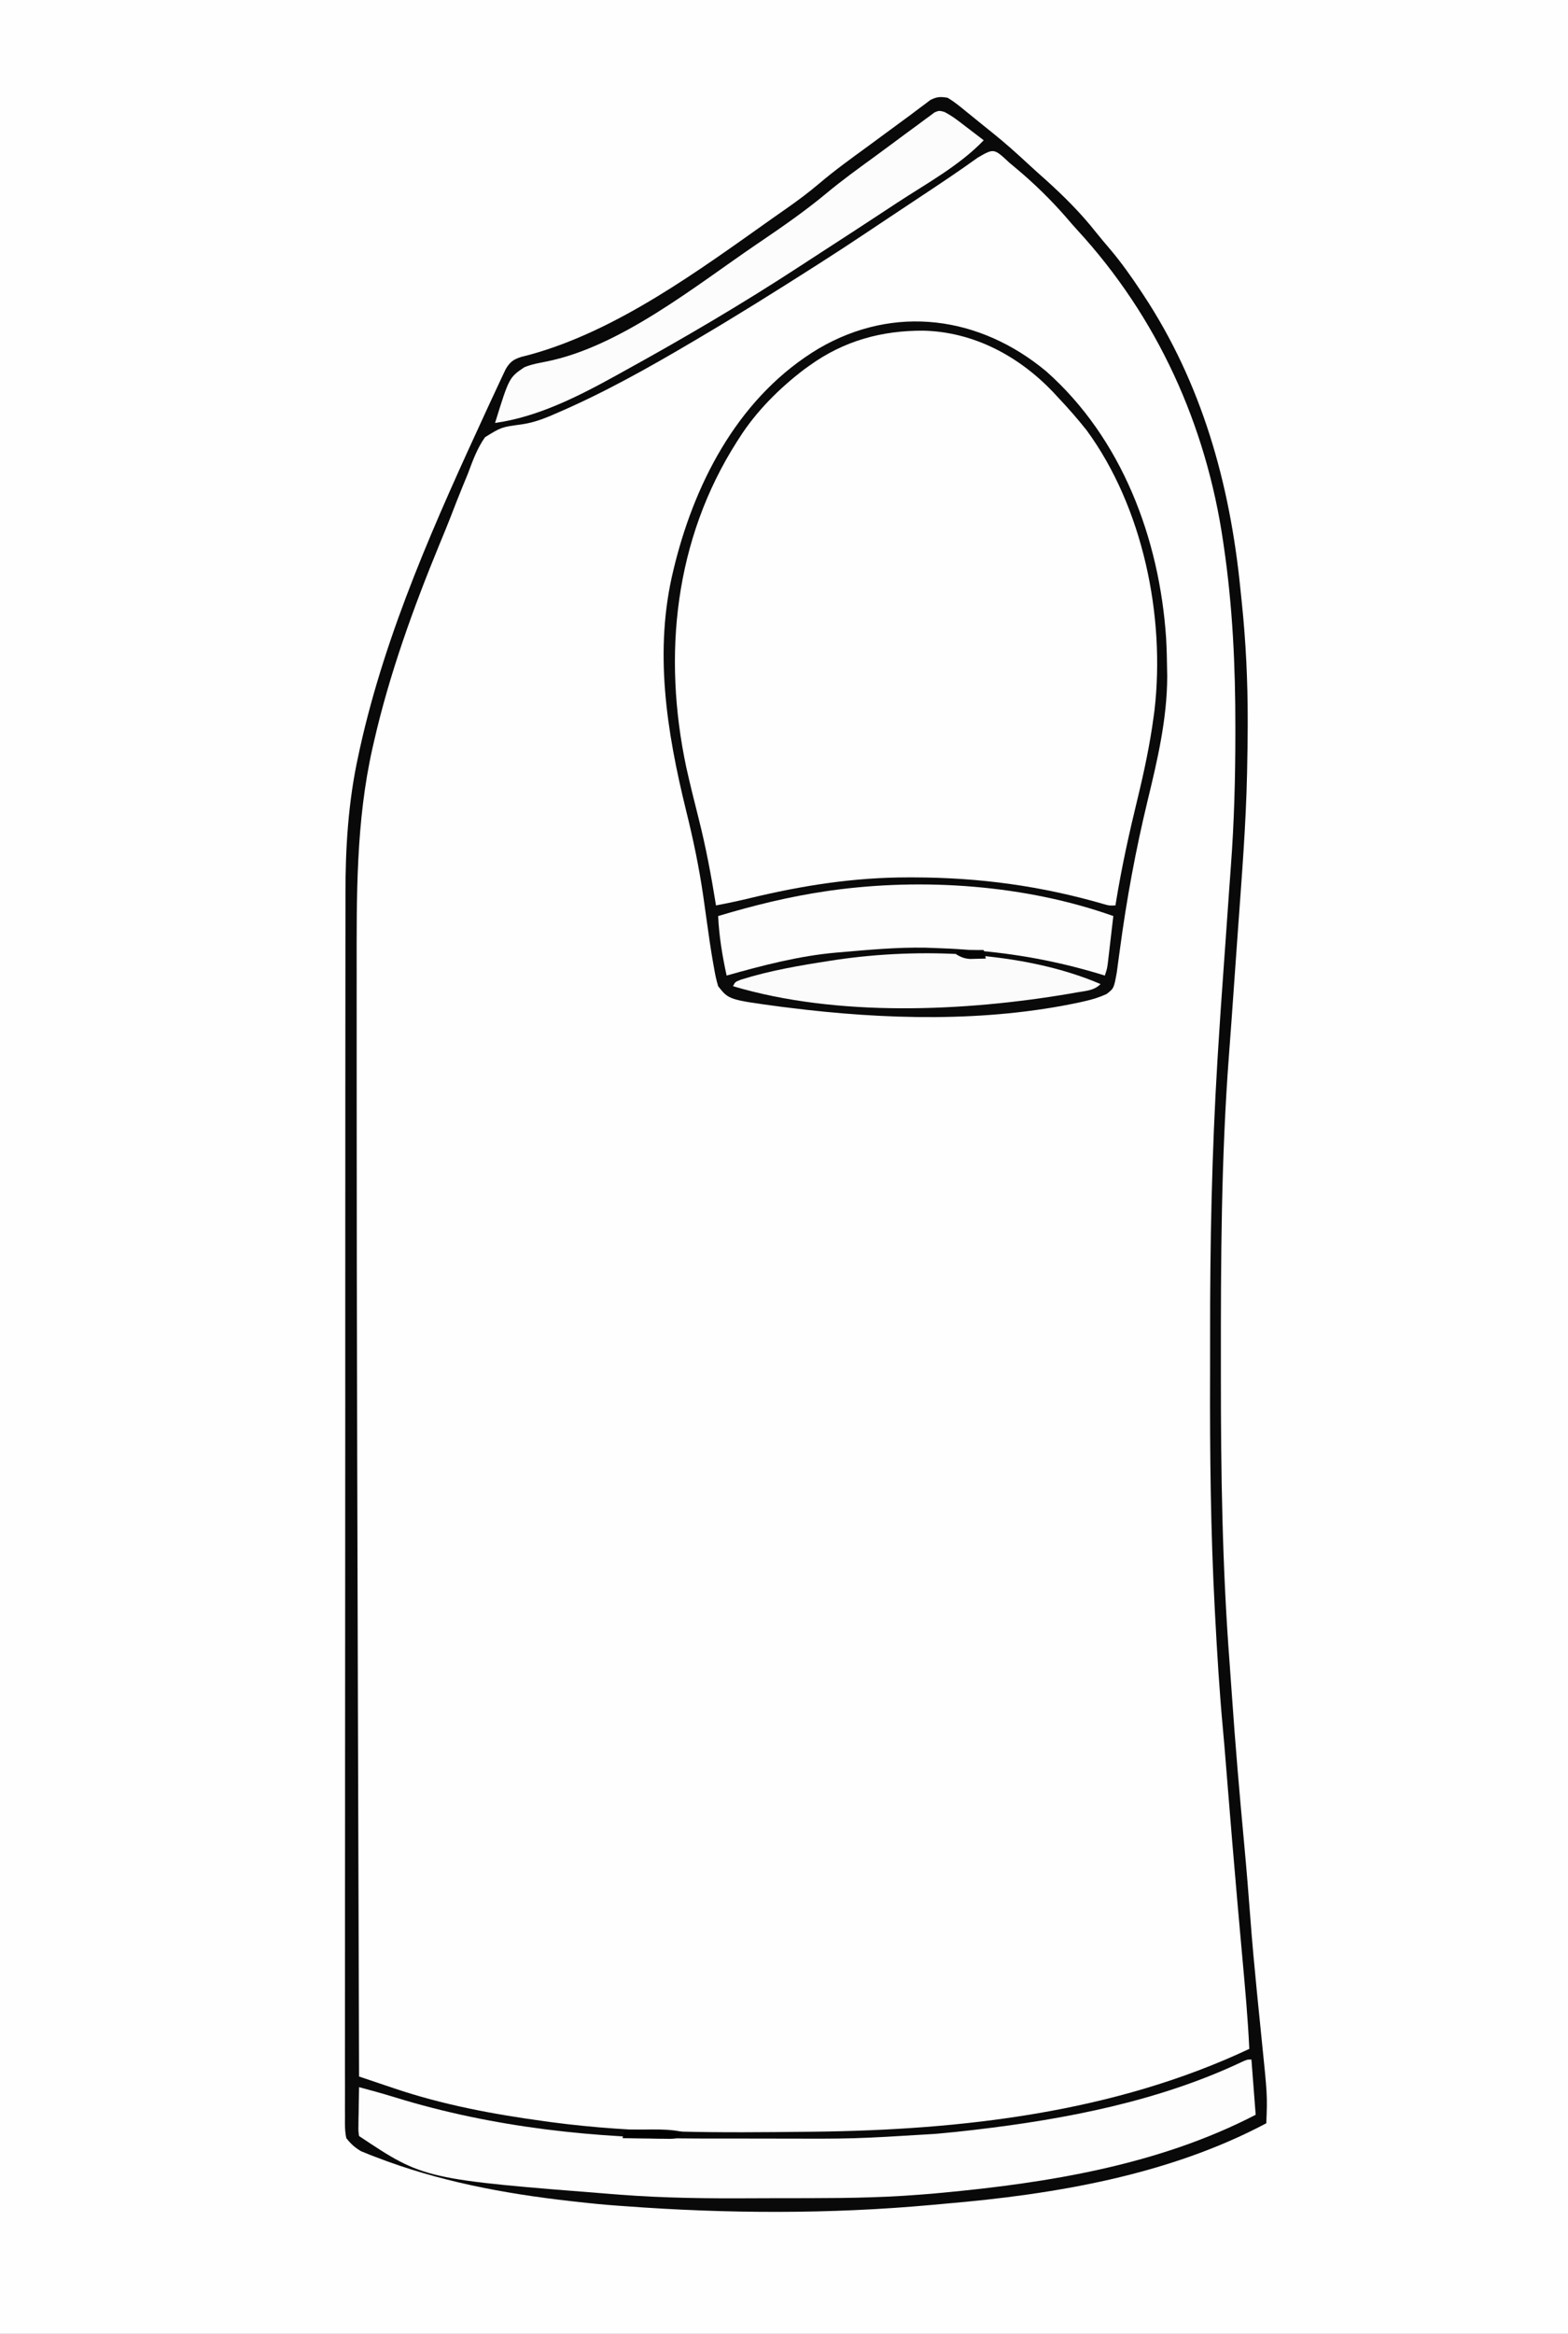 <?xml version="1.0" encoding="utf-8"?>
<svg height="1098" id="left_svg_1" version="1.1" width="738" xmlns="http://www.w3.org/2000/svg">
<rect width="100%" height="100%" fill="#808080" stroke="none"/>
<path d="M0 0 C243.54 0 487.08 0 738 0 C738 362.34 738 724.68 738 1098 C494.46 1098 250.92 1098 0 1098 C0 735.66 0 373.32 0 0 Z " fill="#FEFEFE" id="left_path_1" transform="translate(0,0)"/>
<path d="M0 0 C3.135 1.856 5.884 4.12 8.688 6.438 C9.486 7.08 10.285 7.722 11.108 8.384 C12.698 9.666 14.283 10.954 15.862 12.248 C17.63 13.696 19.408 15.128 21.199 16.547 C27.058 21.234 32.604 26.213 38.098 31.316 C40.703 33.725 43.343 36.086 46 38.438 C54.515 46.105 62.548 54.068 69.656 63.073 C71.957 65.946 74.33 68.743 76.719 71.543 C81.874 77.678 86.447 84.132 90.875 90.812 C91.26 91.391 91.644 91.97 92.04 92.567 C119.639 134.272 132.834 181.413 137.78 230.819 C138 232.997 138.228 235.174 138.458 237.351 C140.392 255.926 141.27 274.385 141.25 293.062 C141.249 293.957 141.249 294.851 141.248 295.772 C141.232 302.183 141.135 308.591 141 315 C140.982 315.951 140.963 316.902 140.944 317.882 C140.43 341.81 138.522 365.666 136.803 389.53 C136.404 395.081 136.01 400.632 135.615 406.184 C135.538 407.266 135.461 408.349 135.382 409.464 C134.999 414.849 134.617 420.233 134.236 425.617 C134.09 427.687 133.944 429.757 133.797 431.827 C133.692 433.314 133.692 433.314 133.585 434.831 C133.208 440.147 132.815 445.461 132.402 450.774 C128.758 498.842 128.589 547.133 128.624 595.314 C128.625 597.525 128.625 599.736 128.625 601.946 C128.621 646.832 129.28 691.542 132.721 736.315 C133.093 741.224 133.43 746.136 133.768 751.048 C135.386 774.535 137.383 797.986 139.575 821.426 C140.683 833.304 141.652 845.186 142.54 857.083 C143.382 868.268 144.413 879.431 145.52 890.594 C145.657 891.985 145.794 893.375 145.932 894.766 C146.55 901.007 147.173 907.247 147.815 913.486 C150.525 939.939 150.525 939.939 150 953 C104.053 977.399 50.464 986.425 -0.899 990.817 C-3.096 991.008 -5.292 991.211 -7.488 991.415 C-55.306 995.791 -104.124 995.567 -152 992 C-153.062 991.925 -154.123 991.85 -155.217 991.773 C-161.496 991.32 -167.745 990.713 -174 990 C-175.706 989.811 -175.706 989.811 -177.446 989.618 C-208.766 986.082 -239.696 980.305 -269.188 968.875 C-270.007 968.563 -270.827 968.25 -271.672 967.928 C-272.434 967.619 -273.196 967.31 -273.98 966.992 C-274.969 966.596 -274.969 966.596 -275.977 966.191 C-279.005 964.408 -280.797 962.788 -283 960 C-283.741 956.659 -283.667 953.378 -283.624 949.968 C-283.63 948.944 -283.637 947.92 -283.644 946.865 C-283.66 943.411 -283.641 939.959 -283.621 936.505 C-283.626 934.013 -283.632 931.521 -283.641 929.028 C-283.654 923.598 -283.652 918.167 -283.636 912.737 C-283.613 904.66 -283.618 896.583 -283.629 888.507 C-283.648 874.076 -283.638 859.646 -283.617 845.216 C-283.598 832.574 -283.59 819.932 -283.591 807.289 C-283.591 806.451 -283.591 805.612 -283.591 804.748 C-283.592 801.344 -283.592 797.94 -283.593 794.537 C-283.598 762.577 -283.575 730.617 -283.539 698.657 C-283.507 670.305 -283.495 641.954 -283.501 613.603 C-283.501 611.786 -283.502 609.969 -283.502 608.152 C-283.502 607.254 -283.503 606.355 -283.503 605.43 C-283.504 600.907 -283.505 596.384 -283.505 591.861 C-283.506 590.968 -283.506 590.076 -283.506 589.156 C-283.51 565.439 -283.5 541.721 -283.486 518.003 C-283.485 517.158 -283.485 516.313 -283.484 515.442 C-283.484 514.599 -283.483 513.755 -283.482 512.886 C-283.482 512.044 -283.481 511.202 -283.481 510.335 C-283.48 508.639 -283.479 506.944 -283.478 505.248 C-283.47 493.468 -283.468 481.687 -283.47 469.907 C-283.472 454.701 -283.463 439.495 -283.438 424.289 C-283.425 416.263 -283.42 408.237 -283.427 400.212 C-283.431 394.187 -283.419 388.164 -283.402 382.139 C-283.397 379.725 -283.397 377.311 -283.403 374.897 C-283.451 353.059 -282.083 331.068 -277.375 309.688 C-276.998 307.925 -276.998 307.925 -276.613 306.128 C-264.308 250.61 -240.712 198.411 -217 147 C-216.476 145.864 -215.953 144.727 -215.414 143.556 C-214.035 140.575 -212.646 137.598 -211.25 134.625 C-210.856 133.775 -210.462 132.926 -210.056 132.051 C-209.692 131.284 -209.328 130.517 -208.953 129.727 C-208.491 128.746 -208.491 128.746 -208.021 127.745 C-206.034 124.348 -204.47 123.152 -200.691 121.93 C-199.316 121.574 -197.94 121.223 -196.562 120.875 C-155.341 109.545 -116.83 81.065 -82.465 56.742 C-80.274 55.194 -78.077 53.657 -75.875 52.125 C-70.504 48.368 -65.314 44.496 -60.312 40.25 C-53.01 34.052 -45.267 28.48 -37.527 22.845 C-34.14 20.372 -30.77 17.878 -27.399 15.382 C-24.275 13.073 -21.14 10.776 -18.006 8.48 C-16.258 7.19 -14.525 5.884 -12.797 4.566 C-11.505 3.605 -11.505 3.605 -10.188 2.625 C-9.5 2.102 -8.813 1.578 -8.105 1.039 C-5.012 -0.488 -3.438 -0.593 0 0 Z " fill="#FEFEFE" id="left_path_2" transform="translate(446,46)"/>
<path d="M0 0 C4.275 3.429 8.307 7.073 12.289 10.836 C13.091 11.562 13.893 12.287 14.719 13.035 C39.284 36.148 52.017 70.422 58.289 102.836 C58.532 104.055 58.532 104.055 58.781 105.298 C65.901 142.25 58.493 177.958 50.191 213.941 C50.013 214.717 49.834 215.492 49.651 216.291 C48.777 220.086 47.897 223.88 47.005 227.671 C45.058 236.013 43.437 244.341 42.289 252.836 C36.776 251.842 31.403 250.613 26.01 249.109 C-26.874 234.495 -84.406 236.65 -136.965 251.312 C-139.976 252.15 -142.568 252.836 -145.711 252.836 C-145.846 251.812 -145.982 250.789 -146.121 249.734 C-148.481 233.004 -152.618 216.679 -156.57 200.269 C-169.828 145.016 -168.611 88.963 -138.672 38.906 C-133.095 30.174 -126.833 22.352 -119.711 14.836 C-118.444 13.473 -118.444 13.473 -117.152 12.082 C-85.424 -21.028 -37.173 -27.476 0 0 Z " fill="#FEFEFE" id="left_path_3" transform="translate(482.711,173.164)"/>
<path d="M0 0 C3.135 1.856 5.884 4.12 8.688 6.438 C9.486 7.08 10.285 7.722 11.108 8.384 C12.698 9.666 14.283 10.954 15.862 12.248 C17.63 13.696 19.408 15.128 21.199 16.547 C27.058 21.234 32.604 26.213 38.098 31.316 C40.703 33.725 43.343 36.086 46 38.438 C54.515 46.105 62.548 54.068 69.656 63.073 C71.957 65.946 74.33 68.743 76.719 71.543 C81.874 77.678 86.447 84.132 90.875 90.812 C91.26 91.391 91.644 91.97 92.04 92.567 C119.639 134.272 132.834 181.413 137.78 230.819 C138 232.997 138.228 235.174 138.458 237.351 C140.392 255.926 141.27 274.385 141.25 293.062 C141.249 293.957 141.249 294.851 141.248 295.772 C141.232 302.183 141.135 308.591 141 315 C140.982 315.951 140.963 316.902 140.944 317.882 C140.43 341.81 138.522 365.666 136.803 389.53 C136.404 395.081 136.01 400.632 135.615 406.184 C135.538 407.266 135.461 408.349 135.382 409.464 C134.999 414.849 134.617 420.233 134.236 425.617 C134.09 427.687 133.944 429.757 133.797 431.827 C133.692 433.314 133.692 433.314 133.585 434.831 C133.208 440.147 132.815 445.461 132.402 450.774 C128.758 498.842 128.589 547.133 128.624 595.314 C128.625 597.525 128.625 599.736 128.625 601.946 C128.621 646.832 129.28 691.542 132.721 736.315 C133.093 741.224 133.43 746.136 133.768 751.048 C135.386 774.535 137.383 797.986 139.575 821.426 C140.683 833.304 141.652 845.186 142.54 857.083 C143.382 868.268 144.413 879.431 145.52 890.594 C145.657 891.985 145.794 893.375 145.932 894.766 C146.55 901.007 147.173 907.247 147.815 913.486 C150.525 939.939 150.525 939.939 150 953 C104.053 977.399 50.464 986.425 -0.899 990.817 C-3.096 991.008 -5.292 991.211 -7.488 991.415 C-55.306 995.791 -104.124 995.567 -152 992 C-153.062 991.925 -154.123 991.85 -155.217 991.773 C-161.496 991.32 -167.745 990.713 -174 990 C-175.706 989.811 -175.706 989.811 -177.446 989.618 C-208.766 986.082 -239.696 980.305 -269.188 968.875 C-270.007 968.563 -270.827 968.25 -271.672 967.928 C-272.434 967.619 -273.196 967.31 -273.98 966.992 C-274.969 966.596 -274.969 966.596 -275.977 966.191 C-279.005 964.408 -280.797 962.788 -283 960 C-283.741 956.659 -283.667 953.378 -283.624 949.968 C-283.63 948.944 -283.637 947.92 -283.644 946.865 C-283.66 943.411 -283.641 939.959 -283.621 936.505 C-283.626 934.013 -283.632 931.521 -283.641 929.028 C-283.654 923.598 -283.652 918.167 -283.636 912.737 C-283.613 904.66 -283.618 896.583 -283.629 888.507 C-283.648 874.076 -283.638 859.646 -283.617 845.216 C-283.598 832.574 -283.59 819.932 -283.591 807.289 C-283.591 806.451 -283.591 805.612 -283.591 804.748 C-283.592 801.344 -283.592 797.94 -283.593 794.537 C-283.598 762.577 -283.575 730.617 -283.539 698.657 C-283.507 670.305 -283.495 641.954 -283.501 613.603 C-283.501 611.786 -283.502 609.969 -283.502 608.152 C-283.502 607.254 -283.503 606.355 -283.503 605.43 C-283.504 600.907 -283.505 596.384 -283.505 591.861 C-283.506 590.968 -283.506 590.076 -283.506 589.156 C-283.51 565.439 -283.5 541.721 -283.486 518.003 C-283.485 517.158 -283.485 516.313 -283.484 515.442 C-283.484 514.599 -283.483 513.755 -283.482 512.886 C-283.482 512.044 -283.481 511.202 -283.481 510.335 C-283.48 508.639 -283.479 506.944 -283.478 505.248 C-283.47 493.468 -283.468 481.687 -283.47 469.907 C-283.472 454.701 -283.463 439.495 -283.438 424.289 C-283.425 416.263 -283.42 408.237 -283.427 400.212 C-283.431 394.187 -283.419 388.164 -283.402 382.139 C-283.397 379.725 -283.397 377.311 -283.403 374.897 C-283.451 353.059 -282.083 331.068 -277.375 309.688 C-276.998 307.925 -276.998 307.925 -276.613 306.128 C-264.308 250.61 -240.712 198.411 -217 147 C-216.476 145.864 -215.953 144.727 -215.414 143.556 C-214.035 140.575 -212.646 137.598 -211.25 134.625 C-210.856 133.775 -210.462 132.926 -210.056 132.051 C-209.692 131.284 -209.328 130.517 -208.953 129.727 C-208.491 128.746 -208.491 128.746 -208.021 127.745 C-206.034 124.348 -204.47 123.152 -200.691 121.93 C-199.316 121.574 -197.94 121.223 -196.562 120.875 C-155.341 109.545 -116.83 81.065 -82.465 56.742 C-80.274 55.194 -78.077 53.657 -75.875 52.125 C-70.504 48.368 -65.314 44.496 -60.312 40.25 C-53.01 34.052 -45.267 28.48 -37.527 22.845 C-34.14 20.372 -30.77 17.878 -27.399 15.382 C-24.275 13.073 -21.14 10.776 -18.006 8.48 C-16.258 7.19 -14.525 5.884 -12.797 4.566 C-11.505 3.605 -11.505 3.605 -10.188 2.625 C-9.5 2.102 -8.813 1.578 -8.105 1.039 C-5.012 -0.488 -3.438 -0.593 0 0 Z M14.152 28.188 C5.122 34.708 -4.157 40.844 -13.438 47 C-15.126 48.122 -16.814 49.245 -18.502 50.367 C-21.793 52.556 -25.085 54.743 -28.378 56.928 C-31.954 59.303 -35.524 61.686 -39.092 64.072 C-45.993 68.686 -52.939 73.223 -59.938 77.688 C-61.526 78.702 -61.526 78.702 -63.147 79.737 C-80.942 91.082 -98.821 102.28 -117 113 C-117.966 113.572 -118.931 114.144 -119.926 114.733 C-140.87 127.104 -162.169 139.054 -184.562 148.625 C-185.86 149.191 -185.86 149.191 -187.184 149.769 C-191.728 151.638 -195.947 153.045 -200.819 153.716 C-210.022 154.956 -210.022 154.956 -217.712 159.705 C-221.444 164.954 -223.573 170.946 -225.812 176.938 C-226.587 178.839 -227.368 180.738 -228.155 182.634 C-230.142 187.469 -232.038 192.334 -233.915 197.212 C-235.57 201.465 -237.319 205.678 -239.066 209.895 C-251.504 240.131 -262.709 271.094 -270 303 C-270.314 304.37 -270.314 304.37 -270.635 305.767 C-278.509 340.578 -278.158 375.773 -278.134 411.269 C-278.132 415.288 -278.134 419.307 -278.136 423.326 C-278.14 434.476 -278.137 445.625 -278.131 456.775 C-278.126 465.101 -278.124 473.428 -278.122 481.755 C-278.107 570.427 -277.867 659.097 -277 931 C-272.956 932.368 -268.91 933.732 -264.862 935.09 C-263.491 935.552 -262.121 936.014 -260.751 936.478 C-237.608 944.309 -214.143 948.689 -190 952 C-188.304 952.234 -188.304 952.234 -186.573 952.473 C-146.614 957.819 -106.226 957.422 -66 957 C-65.075 956.99 -64.149 956.981 -63.196 956.971 C6.532 956.178 78.316 947.989 142 918 C141.317 903.344 139.965 888.747 138.646 874.137 C137.965 866.594 137.294 859.049 136.625 851.504 C136.557 850.735 136.489 849.967 136.418 849.175 C134.738 830.212 133.183 811.239 131.649 792.263 C131.553 791.069 131.456 789.876 131.357 788.646 C131.182 786.487 131.008 784.329 130.836 782.17 C130.436 777.207 130.026 772.247 129.561 767.29 C127.919 749.549 126.853 731.781 125.902 713.992 C125.858 713.166 125.814 712.339 125.768 711.488 C123.8 674.497 123.41 637.572 123.542 600.536 C123.562 594.749 123.563 588.961 123.554 583.173 C123.49 539.688 124.351 496.413 127 453 C127.099 451.381 127.099 451.381 127.199 449.729 C128.008 436.53 128.913 423.34 129.871 410.151 C130.198 405.626 130.518 401.1 130.838 396.574 C130.901 395.679 130.965 394.784 131.03 393.862 C131.343 389.451 131.655 385.039 131.965 380.627 C132.025 379.784 132.084 378.941 132.145 378.073 C132.263 376.407 132.38 374.742 132.497 373.076 C132.763 369.31 133.032 365.543 133.315 361.778 C134.893 340.708 135.441 319.744 135.438 298.625 C135.439 297.41 135.439 297.41 135.44 296.171 C135.462 267.532 134.172 239.378 130 211 C129.896 210.282 129.793 209.564 129.686 208.824 C121.677 153.841 98.698 103.136 61.035 62.219 C59.205 60.223 57.442 58.188 55.688 56.125 C48.447 47.824 40.468 40.04 32 33 C31.044 32.201 30.087 31.402 29.102 30.578 C21.793 23.742 21.793 23.742 14.152 28.188 Z " fill="#090909" id="left_path_4" transform="translate(446,46)"/>
<path d="M0 0 C35.564 31.534 53.227 78.588 56.39 125.359 C56.672 130.452 56.811 135.537 56.863 140.637 C56.881 141.554 56.899 142.472 56.917 143.417 C56.898 163.42 52.304 182.94 47.613 202.262 C42.024 225.44 37.768 248.568 34.618 272.194 C34.317 274.439 34.009 276.682 33.699 278.926 C33.526 280.22 33.352 281.513 33.173 282.846 C31.819 290.278 31.819 290.278 28.375 292.949 C25.104 294.469 21.864 295.457 18.363 296.262 C17.633 296.43 16.902 296.598 16.149 296.771 C-28.271 306.369 -76.288 305.04 -121.199 299.387 C-122.416 299.238 -123.633 299.088 -124.886 298.935 C-149.467 295.625 -149.467 295.625 -154.449 289.262 C-155.277 286.455 -155.85 283.882 -156.324 281.012 C-156.486 280.116 -156.647 279.22 -156.814 278.298 C-157.909 272.035 -158.813 265.75 -159.684 259.453 C-160.143 256.16 -160.607 252.867 -161.074 249.574 C-161.195 248.725 -161.315 247.876 -161.439 247.001 C-163.401 233.362 -166.196 220.069 -169.512 206.699 C-178.69 169.387 -184.781 131.261 -175.449 93.262 C-175.208 92.276 -174.966 91.29 -174.718 90.275 C-164.519 50.026 -143.659 11.177 -107.194 -10.717 C-71.389 -31.671 -31.209 -25.999 0 0 Z M-111.449 -2.738 C-112.232 -2.179 -113.014 -1.619 -113.82 -1.043 C-125.527 7.838 -136.571 18.84 -144.449 31.262 C-144.829 31.851 -145.208 32.44 -145.599 33.047 C-174.991 79.126 -180.628 133.572 -169.449 186.262 C-167.656 194.281 -165.688 202.26 -163.66 210.223 C-160.213 223.794 -157.675 237.435 -155.449 251.262 C-150.169 250.256 -144.924 249.16 -139.699 247.895 C-114.879 241.885 -90.374 238.039 -64.824 238.074 C-63.6 238.075 -63.6 238.075 -62.351 238.076 C-31.505 238.138 -2.444 242.06 27.204 250.683 C29.633 251.382 29.633 251.382 32.551 251.262 C32.689 250.403 32.689 250.403 32.83 249.527 C35.465 233.328 38.959 217.452 42.844 201.512 C46.007 188.491 48.785 175.551 50.551 162.262 C50.679 161.303 50.808 160.344 50.94 159.356 C56.04 115.248 45.519 63.937 18.988 27.699 C14.739 22.34 10.248 17.231 5.551 12.262 C4.793 11.439 4.035 10.617 3.254 9.77 C-12.903 -7.179 -34.015 -18.525 -57.701 -19.158 C-77.46 -19.281 -95.291 -14.376 -111.449 -2.738 Z " fill="#0A0A0A" id="left_path_5" transform="translate(492.449,174.738)"/>
<path d="M0 0 C0.66 8.58 1.32 17.16 2 26 C-43.518 49.587 -95.619 58.063 -146.25 62.75 C-147.496 62.866 -148.742 62.981 -150.025 63.101 C-154.015 63.443 -158.005 63.74 -162 64 C-162.732 64.048 -163.465 64.096 -164.22 64.146 C-183.781 65.355 -203.399 65.222 -222.99 65.24 C-226.925 65.245 -230.859 65.258 -234.794 65.281 C-255.49 65.399 -276.078 65.218 -296.723 63.633 C-297.523 63.572 -298.323 63.511 -299.147 63.448 C-389.459 56.36 -389.459 56.36 -420 36 C-420.341 33.662 -420.341 33.662 -420.293 30.773 C-420.283 29.742 -420.274 28.711 -420.264 27.648 C-420.239 26.568 -420.213 25.488 -420.188 24.375 C-420.174 23.287 -420.16 22.199 -420.146 21.078 C-420.111 18.385 -420.062 15.693 -420 13 C-414.256 14.524 -408.543 16.118 -402.863 17.867 C-356.725 32.069 -308.479 37.152 -260.328 37.168 C-258.072 37.171 -255.815 37.175 -253.559 37.178 C-248.849 37.184 -244.139 37.186 -239.429 37.185 C-234.665 37.185 -229.9 37.192 -225.135 37.206 C-187.022 37.334 -187.022 37.334 -149 35 C-148.144 34.924 -147.288 34.849 -146.406 34.771 C-141.511 34.337 -136.631 33.823 -131.75 33.25 C-130.687 33.126 -130.687 33.126 -129.603 33 C-87.127 28.014 -43.42 19.532 -4.535 1.145 C-2 0 -2 0 0 0 Z " fill="#FDFDFD" id="left_path_6" transform="translate(589,969)"/>
<path d="M0 0 C-0.474 4.105 -0.955 8.209 -1.438 12.312 C-1.64 14.063 -1.64 14.063 -1.846 15.85 C-1.978 16.968 -2.11 18.086 -2.246 19.238 C-2.367 20.27 -2.487 21.302 -2.611 22.365 C-3 25 -3 25 -4 28 C-4.59 27.818 -5.18 27.636 -5.788 27.449 C-25.998 21.295 -45.936 17.651 -67 16 C-67.899 15.929 -68.799 15.859 -69.725 15.786 C-74.816 15.408 -79.898 15.16 -85 15 C-86.221 14.959 -87.441 14.918 -88.699 14.875 C-101.836 14.655 -114.924 15.858 -128 17 C-128.773 17.064 -129.547 17.128 -130.344 17.194 C-147.802 18.703 -165.176 23.249 -182 28 C-184.058 18.642 -185.531 9.594 -186 0 C-169.212 -5.031 -152.536 -9.143 -135.188 -11.688 C-133.971 -11.867 -133.971 -11.867 -132.73 -12.05 C-89.394 -18.044 -41.237 -14.677 0 0 Z " fill="#FDFDFD" id="left_path_7" transform="translate(524,431)"/>
<path d="M0 0 C2.329 1.248 4.374 2.548 6.471 4.151 C7.177 4.686 7.883 5.221 8.61 5.772 C9.331 6.328 10.053 6.883 10.796 7.456 C11.907 8.301 11.907 8.301 13.04 9.163 C14.858 10.547 16.672 11.936 18.483 13.331 C7.047 25.283 -8.575 33.743 -22.329 42.768 C-24.242 44.026 -26.154 45.285 -28.066 46.543 C-37.951 53.047 -47.859 59.515 -57.803 65.93 C-61.108 68.062 -64.401 70.213 -67.692 72.366 C-94.921 90.168 -123.02 106.653 -151.517 122.331 C-152.423 122.834 -153.329 123.337 -154.262 123.855 C-172.013 133.673 -191.216 143.498 -211.517 146.331 C-204.886 124.979 -204.886 124.979 -197.77 120.144 C-194.434 118.742 -190.984 118.142 -187.447 117.452 C-152.602 110.513 -117.371 81.968 -88.517 62.331 C-87.564 61.684 -86.61 61.038 -85.628 60.373 C-75.233 53.309 -65.025 46.167 -55.365 38.121 C-48.148 32.127 -40.568 26.647 -32.984 21.132 C-30.449 19.281 -27.925 17.416 -25.404 15.545 C-24.144 14.612 -24.144 14.612 -22.86 13.66 C-21.272 12.483 -19.684 11.304 -18.098 10.124 C-16.643 9.048 -15.182 7.98 -13.715 6.92 C-12.176 5.807 -10.651 4.672 -9.139 3.522 C-8.359 2.953 -7.579 2.385 -6.775 1.799 C-6.077 1.278 -5.38 0.756 -4.662 0.219 C-2.517 -0.669 -2.517 -0.669 0 0 Z " fill="#FCFCFC" id="left_path_8" transform="translate(444.517,52.669)"/>
<path d="M0 0 C-3.136 3.136 -6.976 3.181 -11.25 3.938 C-12.209 4.109 -13.167 4.281 -14.155 4.458 C-64.119 12.973 -124.029 15.6 -173 1 C-172 -1 -172 -1 -169.168 -2.113 C-155.4 -6.419 -141.234 -8.812 -127 -11 C-126.13 -11.136 -125.26 -11.271 -124.364 -11.411 C-85.323 -17.155 -36.588 -15.668 0 0 Z " fill="#FBFBFB" id="left_path_9" transform="translate(518,463)"/>
<path d="M0 0 C3.375 -0.029 6.75 -0.047 10.125 -0.062 C11.552 -0.075 11.552 -0.075 13.008 -0.088 C17.79 -0.104 22.298 -0.005 27 1 C26.01 2.485 26.01 2.485 25 4 C22.386 4.341 22.386 4.341 19.117 4.293 C17.951 4.283 16.784 4.274 15.582 4.264 C14.359 4.239 13.135 4.213 11.875 4.188 C10.644 4.174 9.413 4.16 8.145 4.146 C5.096 4.111 2.048 4.062 -1 4 C-0.67 2.68 -0.34 1.36 0 0 Z " fill="#010101" id="left_path_10" transform="translate(294,1002)"/>
<path d="M0 0 C3.96 0 7.92 0 12 0 C12.33 1.32 12.66 2.64 13 4 C11.417 4.054 9.834 4.093 8.25 4.125 C7.368 4.148 6.487 4.171 5.578 4.195 C2.886 3.991 1.301 3.366 -1 2 C-0.67 1.34 -0.34 0.68 0 0 Z " fill="#040404" id="left_path_11" transform="translate(451,447)"/>
</svg>